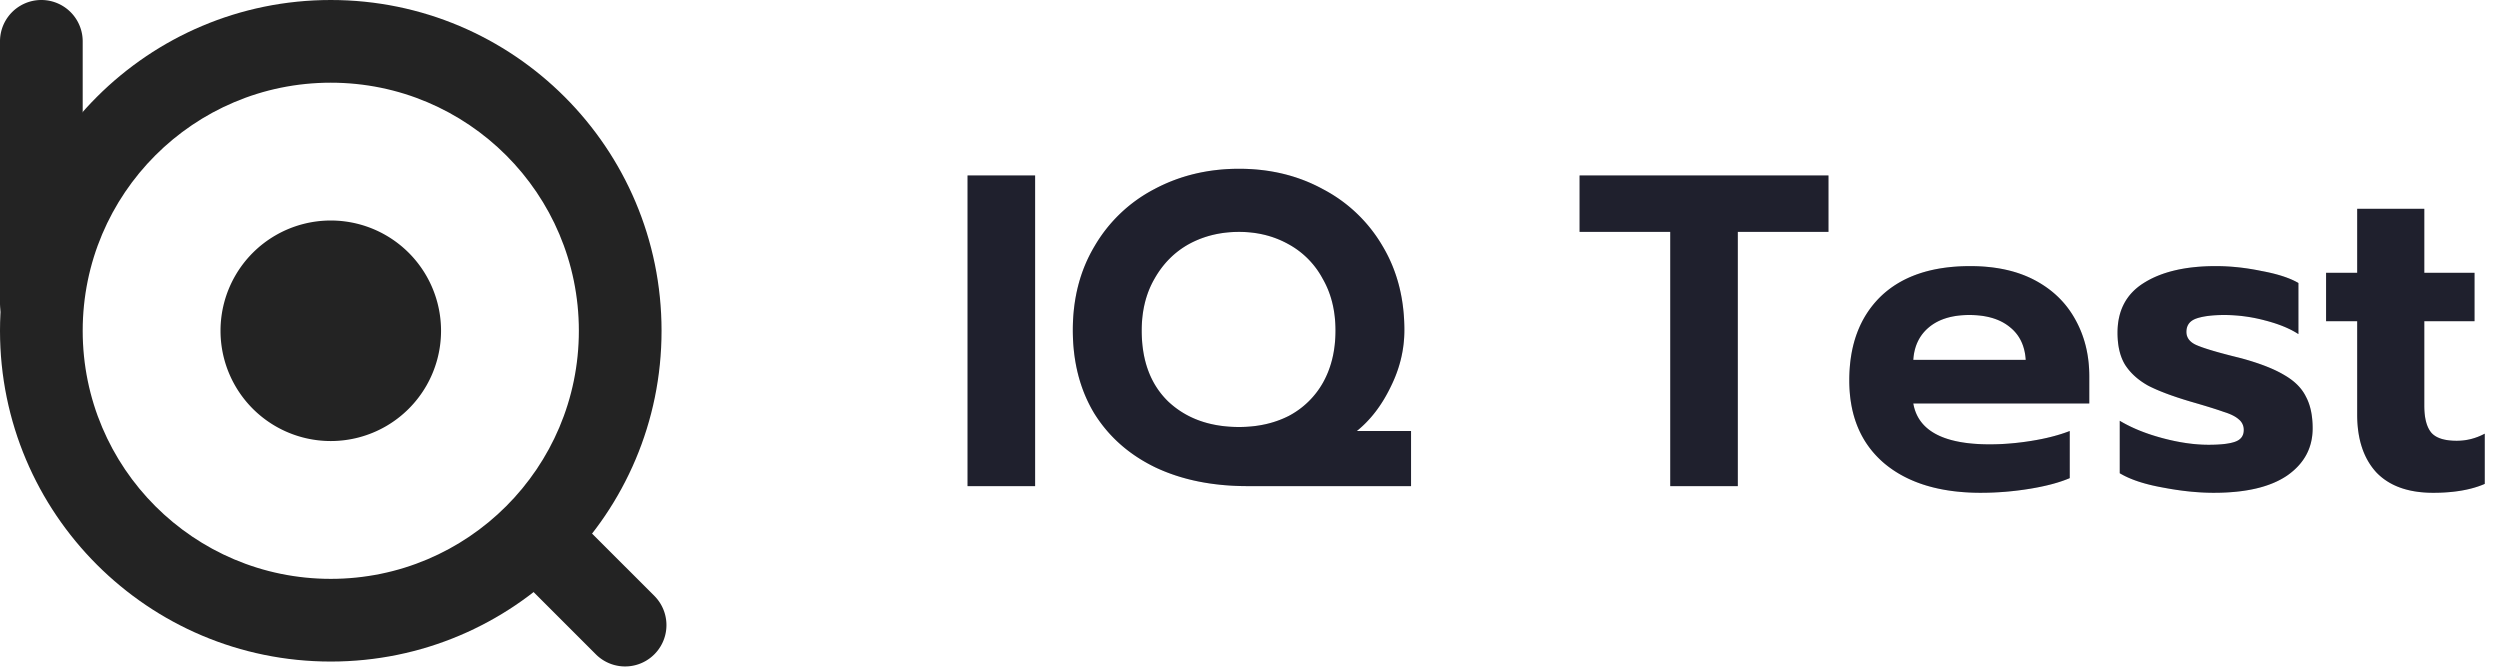 <svg width="180" height="48" fill="none" xmlns="http://www.w3.org/2000/svg"><path d="M0 2.977a2.977 2.977 0 015.954 0v18.854a2.977 2.977 0 01-5.954 0V2.977z" fill="#232323"/><path fill-rule="evenodd" clip-rule="evenodd" d="M23.816 41.678c9.865 0 17.862-7.997 17.862-17.862 0-9.865-7.997-17.862-17.862-17.862-9.865 0-17.862 7.997-17.862 17.862 0 9.865 7.997 17.862 17.862 17.862zm0 5.954c13.153 0 23.816-10.663 23.816-23.816C47.632 10.663 36.97 0 23.816 0 10.663 0 0 10.663 0 23.816 0 36.97 10.663 47.632 23.816 47.632z" fill="#232323"/><path d="M47.128 42.918a2.977 2.977 0 01-4.21 4.21l-6.365-6.365a2.977 2.977 0 014.21-4.21l6.365 6.365zM31.755 23.816a7.939 7.939 0 11-15.878 0 7.939 7.939 0 0115.878 0z" fill="#232323"/><path d="M69.664 12.632h4.864V35h-4.864V12.632zM89.819 35c-2.518 0-4.726-.448-6.624-1.344-1.899-.917-3.37-2.219-4.416-3.904-1.024-1.707-1.536-3.701-1.536-5.984s.522-4.299 1.568-6.048a10.705 10.705 0 014.288-4.096c1.834-.981 3.872-1.472 6.112-1.472s4.256.49 6.048 1.472a10.706 10.706 0 014.288 4.096c1.045 1.75 1.568 3.765 1.568 6.048 0 1.408-.331 2.773-.992 4.096-.64 1.323-1.45 2.379-2.432 3.168h3.904V35H89.819zm-.608-4.256c1.344 0 2.538-.267 3.584-.8a6.064 6.064 0 002.464-2.4c.597-1.067.896-2.315.896-3.744 0-1.43-.31-2.677-.928-3.744a6.116 6.116 0 00-2.496-2.496c-1.046-.576-2.219-.864-3.52-.864-1.323 0-2.518.288-3.584.864-1.046.576-1.878 1.408-2.496 2.496-.619 1.067-.928 2.315-.928 3.744 0 2.176.64 3.883 1.92 5.12 1.301 1.216 2.997 1.824 5.088 1.824zm31.047-14.048h-6.528v-4.064h17.92v4.064h-6.528V35h-4.864V16.696zm22.363 18.784c-2.944 0-5.259-.704-6.944-2.112-1.685-1.43-2.528-3.424-2.528-5.984 0-2.539.747-4.544 2.24-6.016 1.515-1.472 3.669-2.208 6.464-2.208 1.835 0 3.392.341 4.672 1.024 1.28.683 2.251 1.632 2.912 2.848.661 1.195.992 2.55.992 4.064v1.952h-12.672c.341 1.963 2.176 2.944 5.504 2.944.981 0 1.995-.085 3.04-.256 1.045-.17 1.952-.405 2.72-.704v3.392c-.747.32-1.707.576-2.88.768a21.763 21.763 0 01-3.52.288zm3.232-9.568c-.064-1.024-.448-1.813-1.152-2.368-.704-.576-1.675-.864-2.912-.864-1.216 0-2.176.288-2.88.864-.704.576-1.088 1.365-1.152 2.368h8.096zm13.553 9.568c-1.152 0-2.39-.128-3.712-.384-1.302-.235-2.326-.576-3.072-1.024v-3.776c.853.512 1.877.928 3.072 1.248 1.194.32 2.304.48 3.328.48.874 0 1.514-.075 1.92-.224.405-.15.608-.427.608-.832a.944.944 0 00-.352-.768c-.235-.213-.598-.395-1.088-.544-.47-.17-1.259-.416-2.368-.736-1.302-.384-2.326-.768-3.072-1.152-.726-.405-1.28-.907-1.664-1.504-.363-.597-.544-1.365-.544-2.304 0-1.6.629-2.795 1.888-3.584 1.28-.81 3.008-1.216 5.184-1.216 1.066 0 2.165.117 3.296.352 1.152.213 2.037.501 2.656.864v3.68c-.619-.405-1.43-.736-2.432-.992a11.391 11.391 0 00-2.88-.384c-.875 0-1.558.085-2.048.256-.47.17-.704.49-.704.96 0 .405.224.715.672.928.469.213 1.333.48 2.592.8l.64.16c1.344.363 2.389.768 3.136 1.216.746.427 1.269.95 1.568 1.568.32.597.48 1.355.48 2.272 0 1.408-.608 2.539-1.824 3.392-1.216.832-2.976 1.248-5.28 1.248zm15.784 0c-1.792 0-3.158-.49-4.096-1.472-.918-1.003-1.376-2.39-1.376-4.16v-6.72h-2.24V19.64h2.24v-4.608h4.832v4.608h3.616v3.488h-3.616v6.08c0 .896.17 1.547.512 1.952.341.384.949.576 1.824.576.704 0 1.376-.17 2.016-.512v3.616c-.982.427-2.219.64-3.712.64z" fill="#272838"/><path d="M69.664 12.632h4.864V35h-4.864V12.632zM89.819 35c-2.518 0-4.726-.448-6.624-1.344-1.899-.917-3.37-2.219-4.416-3.904-1.024-1.707-1.536-3.701-1.536-5.984s.522-4.299 1.568-6.048a10.705 10.705 0 014.288-4.096c1.834-.981 3.872-1.472 6.112-1.472s4.256.49 6.048 1.472a10.706 10.706 0 014.288 4.096c1.045 1.75 1.568 3.765 1.568 6.048 0 1.408-.331 2.773-.992 4.096-.64 1.323-1.45 2.379-2.432 3.168h3.904V35H89.819zm-.608-4.256c1.344 0 2.538-.267 3.584-.8a6.064 6.064 0 002.464-2.4c.597-1.067.896-2.315.896-3.744 0-1.43-.31-2.677-.928-3.744a6.116 6.116 0 00-2.496-2.496c-1.046-.576-2.219-.864-3.52-.864-1.323 0-2.518.288-3.584.864-1.046.576-1.878 1.408-2.496 2.496-.619 1.067-.928 2.315-.928 3.744 0 2.176.64 3.883 1.92 5.12 1.301 1.216 2.997 1.824 5.088 1.824zm31.047-14.048h-6.528v-4.064h17.92v4.064h-6.528V35h-4.864V16.696zm22.363 18.784c-2.944 0-5.259-.704-6.944-2.112-1.685-1.43-2.528-3.424-2.528-5.984 0-2.539.747-4.544 2.24-6.016 1.515-1.472 3.669-2.208 6.464-2.208 1.835 0 3.392.341 4.672 1.024 1.28.683 2.251 1.632 2.912 2.848.661 1.195.992 2.55.992 4.064v1.952h-12.672c.341 1.963 2.176 2.944 5.504 2.944.981 0 1.995-.085 3.04-.256 1.045-.17 1.952-.405 2.72-.704v3.392c-.747.32-1.707.576-2.88.768a21.763 21.763 0 01-3.52.288zm3.232-9.568c-.064-1.024-.448-1.813-1.152-2.368-.704-.576-1.675-.864-2.912-.864-1.216 0-2.176.288-2.88.864-.704.576-1.088 1.365-1.152 2.368h8.096zm13.553 9.568c-1.152 0-2.39-.128-3.712-.384-1.302-.235-2.326-.576-3.072-1.024v-3.776c.853.512 1.877.928 3.072 1.248 1.194.32 2.304.48 3.328.48.874 0 1.514-.075 1.92-.224.405-.15.608-.427.608-.832a.944.944 0 00-.352-.768c-.235-.213-.598-.395-1.088-.544-.47-.17-1.259-.416-2.368-.736-1.302-.384-2.326-.768-3.072-1.152-.726-.405-1.28-.907-1.664-1.504-.363-.597-.544-1.365-.544-2.304 0-1.6.629-2.795 1.888-3.584 1.28-.81 3.008-1.216 5.184-1.216 1.066 0 2.165.117 3.296.352 1.152.213 2.037.501 2.656.864v3.68c-.619-.405-1.43-.736-2.432-.992a11.391 11.391 0 00-2.88-.384c-.875 0-1.558.085-2.048.256-.47.17-.704.49-.704.96 0 .405.224.715.672.928.469.213 1.333.48 2.592.8l.64.16c1.344.363 2.389.768 3.136 1.216.746.427 1.269.95 1.568 1.568.32.597.48 1.355.48 2.272 0 1.408-.608 2.539-1.824 3.392-1.216.832-2.976 1.248-5.28 1.248zm15.784 0c-1.792 0-3.158-.49-4.096-1.472-.918-1.003-1.376-2.39-1.376-4.16v-6.72h-2.24V19.64h2.24v-4.608h4.832v4.608h3.616v3.488h-3.616v6.08c0 .896.17 1.547.512 1.952.341.384.949.576 1.824.576.704 0 1.376-.17 2.016-.512v3.616c-.982.427-2.219.64-3.712.64z" fill="#000" fill-opacity=".2"/></svg>